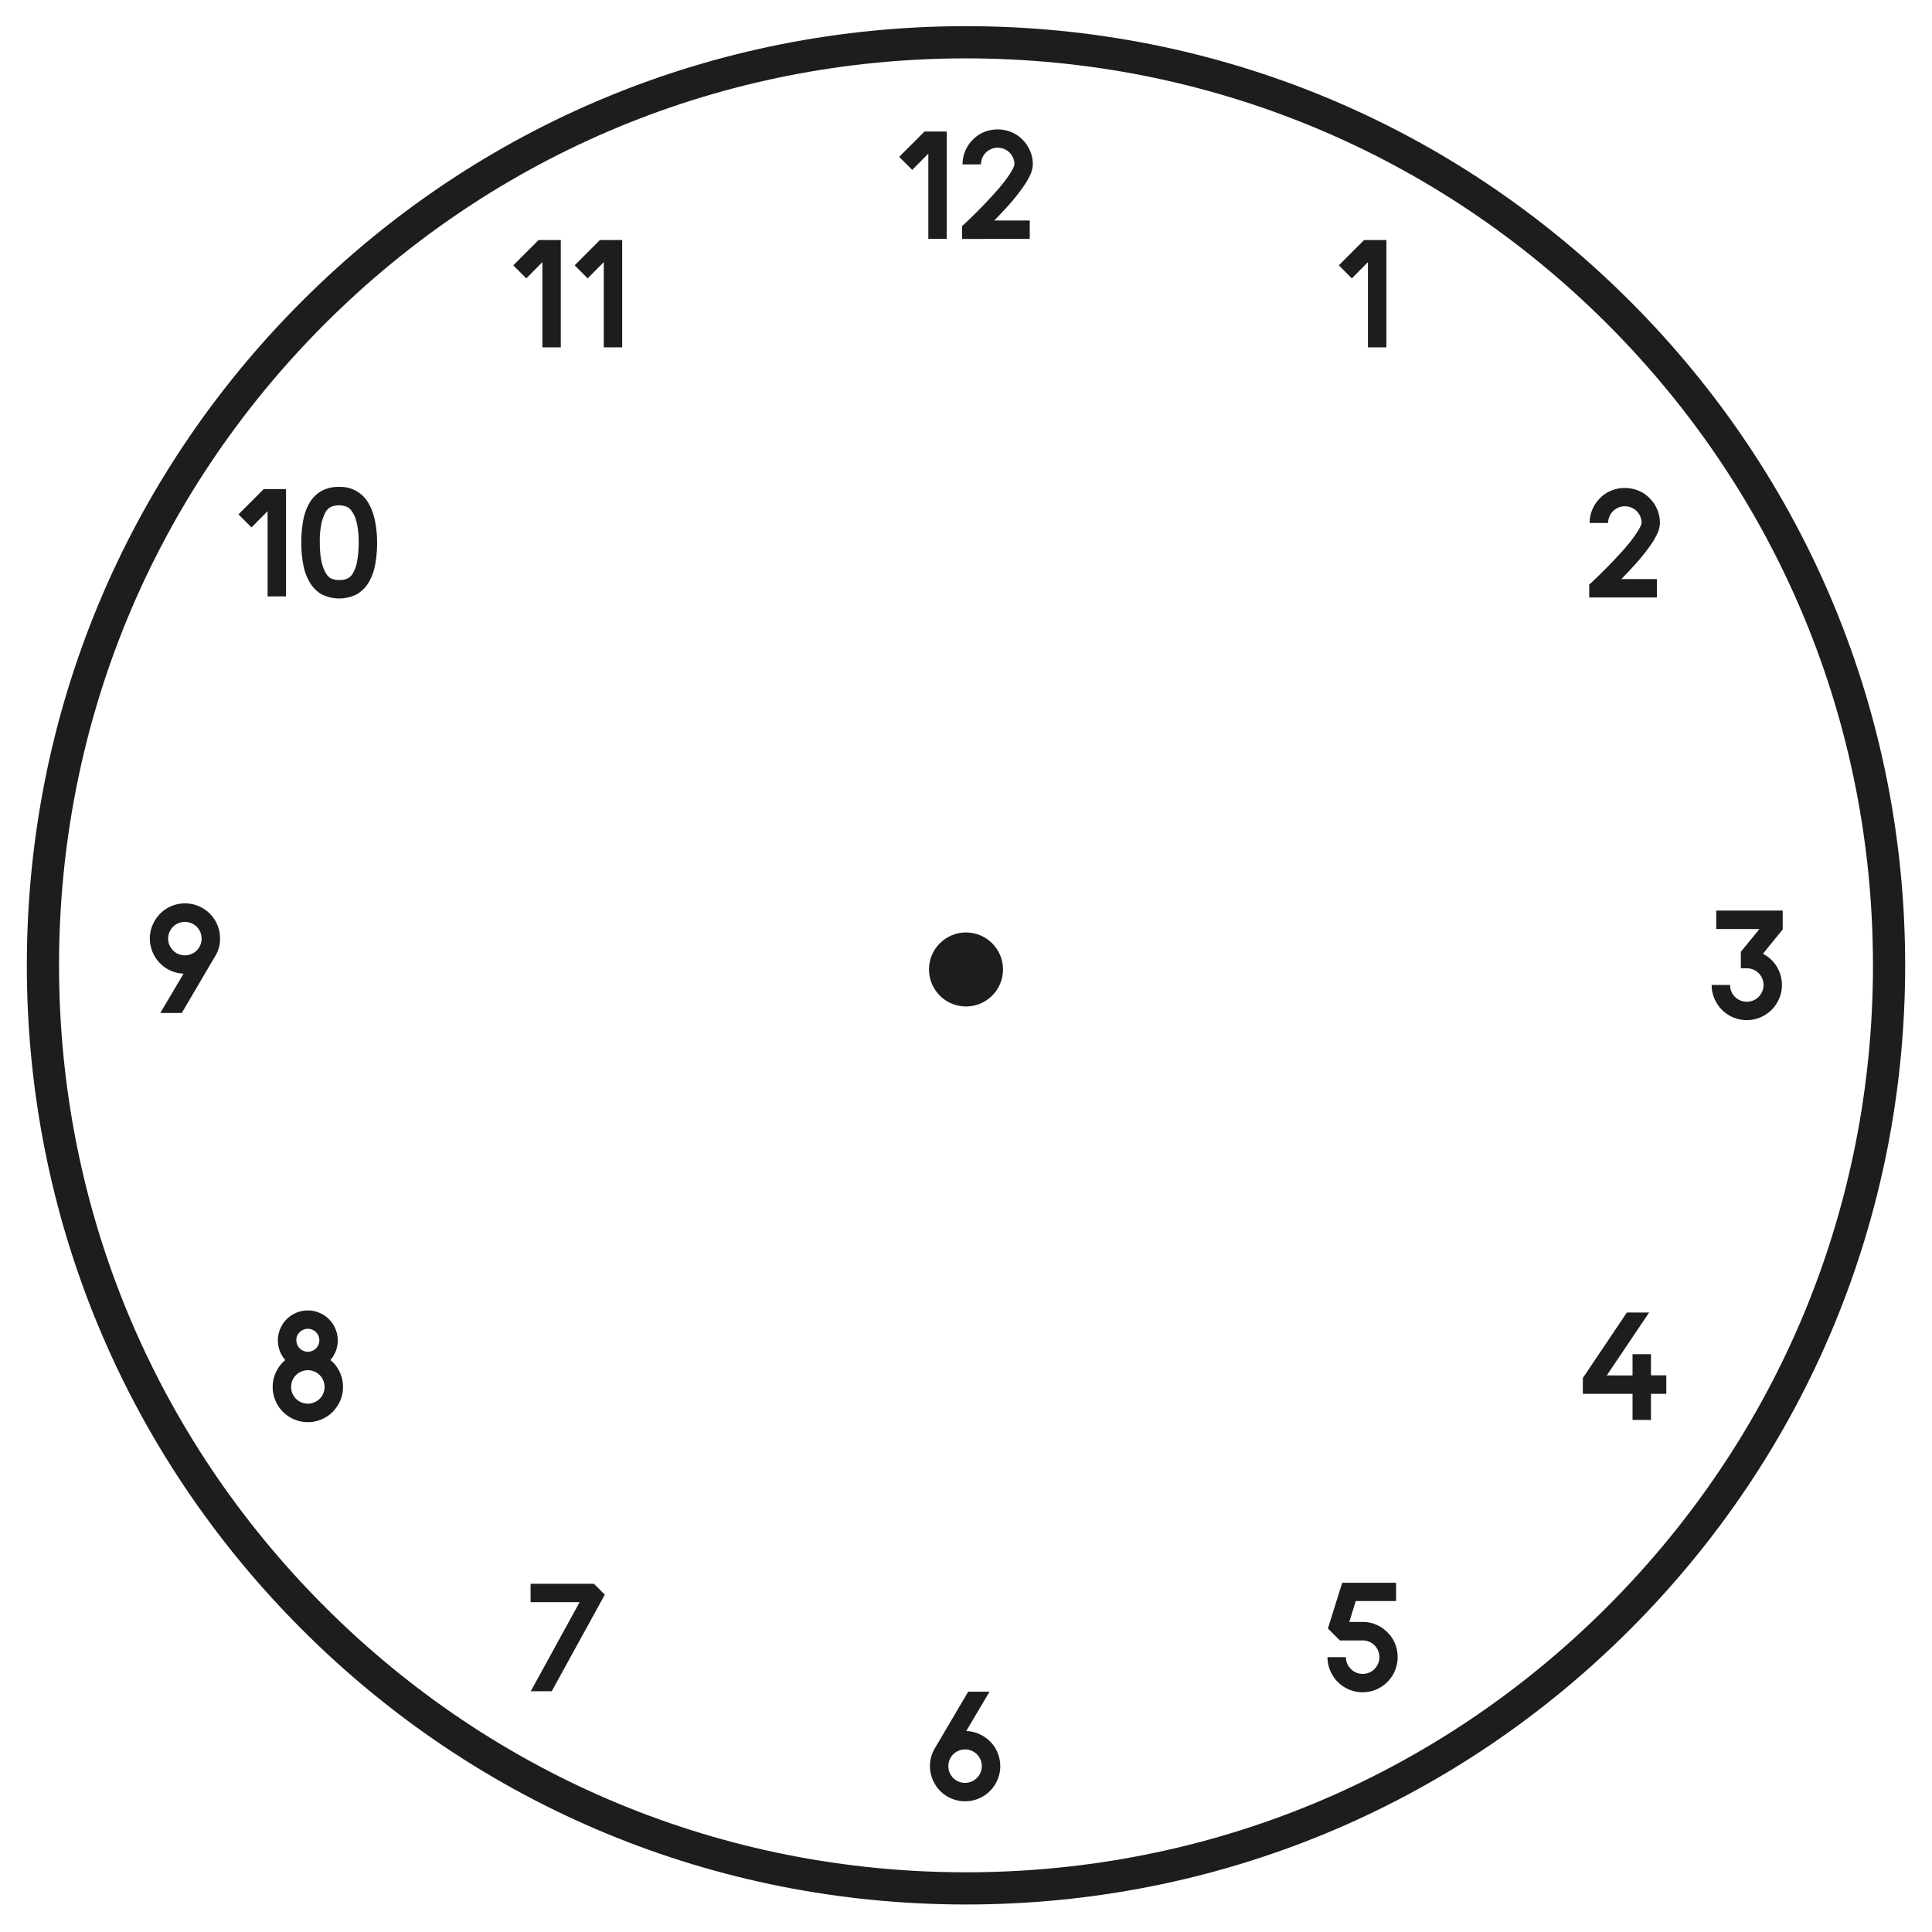 <svg id="clockFace" data-name="Ebene 1" xmlns="http://www.w3.org/2000/svg" viewBox="0 0 1080 1080"><defs><style>.cls-1{fill:none;stroke:#1d1d1b;stroke-miterlimit:10;stroke-width:18px;}.cls-2{fill:#1d1d1b;}</style></defs><path class="cls-1" d="M904.87,174.76C807.41,77.3,677.83,23.63,540,23.63S272.59,77.3,175.13,174.76,24,401.8,24,539.62,77.68,807,175.13,904.49s227,151.13,364.87,151.13S807.41,1002,904.87,904.49,1056,677.45,1056,539.62,1002.32,272.22,904.87,174.76Z"/><circle class="cls-2" cx="540" cy="541.94" r="20.69"/><path class="cls-2" d="M775,134.17v60H764.69V146.52l-9,9.09-7.29-7.29,14.15-14.15Z"/><path class="cls-2" d="M912.05,317.69c-1,1.09-1.93,2.12-2.88,3.09s-1.87,1.94-2.79,2.92H926.2V334H888.37v-7.21l2-1.8,4.46-4.29q2-2,4.46-4.5c1.66-1.69,3.38-3.5,5.15-5.45A112.66,112.66,0,0,0,912,302a60,60,0,0,0,3.9-5.66,16.2,16.2,0,0,0,1.5-3,7.83,7.83,0,0,0,.26-1,9,9,0,0,0-.73-3.6,8.87,8.87,0,0,0-2-3,9.63,9.63,0,0,0-3-2,9,9,0,0,0-3.6-.73,8.9,8.9,0,0,0-3.64.73,9.64,9.64,0,0,0-3,2,8.9,8.9,0,0,0-2,3,9,9,0,0,0-.73,3.6H888.63a19.18,19.18,0,0,1,1.5-7.51,19.6,19.6,0,0,1,4.24-6.3,18.4,18.4,0,0,1,6.35-4.29,20.25,20.25,0,0,1,15.1,0,18.3,18.3,0,0,1,6.35,4.29,19.6,19.6,0,0,1,4.24,6.3,19.18,19.18,0,0,1,1.5,7.51,14.37,14.37,0,0,1-1.33,5.66,40.63,40.63,0,0,1-4.16,7.12A117.58,117.58,0,0,1,912.05,317.69Z"/><path class="cls-2" d="M996.54,519.55l-11.07,13.64a17.75,17.75,0,0,1,4.89,3.52,19.61,19.61,0,0,1,5.75,13.89,19.14,19.14,0,0,1-1.5,7.51,20.69,20.69,0,0,1-4.25,6.39,20.46,20.46,0,0,1-6.39,4.25,19.1,19.1,0,0,1-7.5,1.5,19.61,19.61,0,0,1-13.9-5.75,20.66,20.66,0,0,1-4.24-6.39,19.14,19.14,0,0,1-1.5-7.51h10.29a9,9,0,0,0,.73,3.65,9.52,9.52,0,0,0,2,3,9.67,9.67,0,0,0,3,2,9.49,9.49,0,0,0,7.25,0,9.39,9.39,0,0,0,3-2,9.55,9.55,0,0,0,2-3,9.11,9.11,0,0,0,.73-3.65,9.27,9.27,0,0,0-.73-3.6,9.5,9.5,0,0,0-2-3,9.39,9.39,0,0,0-3-2,9.22,9.22,0,0,0-3.6-.72h-3.35v-8.93h-.25l10.63-13H959.4V509h37.14Z"/><path class="cls-2" d="M931.47,779.17H922.9v14.58H912.6V779.17H884.81v-8.84l24.62-36.62h12.44l-23.68,35.16H912.6V757h10.3v11.83h8.57Z"/><path class="cls-2" d="M775.54,912.45a18.4,18.4,0,0,1,4.29,6.34,20,20,0,0,1,1.46,7.55,19.67,19.67,0,0,1-12.06,18.14,19.1,19.1,0,0,1-7.5,1.51,19.72,19.72,0,0,1-13.9-5.75,20.49,20.49,0,0,1-4.24-6.39,19,19,0,0,1-1.51-7.51h10.3a9,9,0,0,0,.73,3.65,9.53,9.53,0,0,0,5,5,9.37,9.37,0,0,0,7.25,0,8.83,8.83,0,0,0,3-2,9.88,9.88,0,0,0,2-3,9.37,9.37,0,0,0,0-7.25,9.59,9.59,0,0,0-2-3,9,9,0,0,0-3-2,9.23,9.23,0,0,0-3.6-.73H749l-6.69-6.69,8-25.56h30.11V895H757.87l-3.61,11.67h7.47a19.1,19.1,0,0,1,7.5,1.5A19.56,19.56,0,0,1,775.54,912.45Z"/><path class="cls-2" d="M553.4,973.39a19.61,19.61,0,0,1,5.75,13.9,19.1,19.1,0,0,1-1.5,7.5A19.46,19.46,0,0,1,547,1005.43a19.1,19.1,0,0,1-7.5,1.5,19.61,19.61,0,0,1-13.9-5.75,20.64,20.64,0,0,1-4.25-6.39,19.57,19.57,0,0,1,1.42-17.8l18.44-31.3h11.93l-13,21.95a20.07,20.07,0,0,1,7.12,1.63A20.68,20.68,0,0,1,553.4,973.39Zm-13.89,23.25a9.27,9.27,0,0,0,3.6-.73,9.55,9.55,0,0,0,5-5,9.34,9.34,0,0,0,0-7.24,9.43,9.43,0,0,0-2-3,9.31,9.31,0,0,0-3-2,9.09,9.09,0,0,0-3.6-.73,9,9,0,0,0-3.65.73,9.47,9.47,0,0,0-3,2,9.24,9.24,0,0,0-2,3,9.34,9.34,0,0,0,0,7.24,9.35,9.35,0,0,0,2,3,9.67,9.67,0,0,0,3,2A9.15,9.15,0,0,0,539.51,996.64Z"/><path class="cls-2" d="M324,895.63H296.6V885.34H332l6.09,6.09-29.68,54H296.68Z"/><path class="cls-2" d="M186,761.41a19.61,19.61,0,0,1,5.75,13.9,19.1,19.1,0,0,1-1.5,7.5A20.29,20.29,0,0,1,186,789.2,19.56,19.56,0,0,1,172.07,795a19.18,19.18,0,0,1-7.51-1.5,20.69,20.69,0,0,1-6.39-4.25,20.43,20.43,0,0,1-4.24-6.39,19.1,19.1,0,0,1-1.5-7.5,19.65,19.65,0,0,1,5.74-13.9c.23-.23.45-.43.65-.6s.41-.37.64-.6a16.68,16.68,0,0,1-2.79-17.5,16.89,16.89,0,0,1,3.56-5.32,17.23,17.23,0,0,1,5.28-3.56,16.74,16.74,0,0,1,13.08,0,16.46,16.46,0,0,1,8.88,8.88,16.56,16.56,0,0,1-2.79,17.5c.23.23.44.43.64.6A8.51,8.51,0,0,1,186,761.41Zm-13.89,23.25a9,9,0,0,0,3.6-.73,9.28,9.28,0,0,0,3-2,9.55,9.55,0,0,0,2-3,9.34,9.34,0,0,0,0-7.24,9.43,9.43,0,0,0-2-3,9.25,9.25,0,0,0-3-2,9.37,9.37,0,0,0-7.25,0,9.64,9.64,0,0,0-3,2,9.4,9.4,0,0,0-2,3,9.34,9.34,0,0,0,0,7.24,9.52,9.52,0,0,0,2,3,9.67,9.67,0,0,0,3,2A9,9,0,0,0,172.07,784.66Zm-6.43-35.43a6.42,6.42,0,1,0,1.88-4.55A6.2,6.2,0,0,0,165.64,749.23Z"/><path class="cls-2" d="M123,524.67a18.27,18.27,0,0,1-3,10.3L101.6,566.28h-12l13-22a20.31,20.31,0,0,1-7.08-1.63,19.23,19.23,0,0,1-6-4.12,19.72,19.72,0,0,1-5.75-13.9,19.14,19.14,0,0,1,1.51-7.5,20.66,20.66,0,0,1,4.24-6.39,19.61,19.61,0,0,1,13.9-5.75,19.1,19.1,0,0,1,7.5,1.5,20.46,20.46,0,0,1,6.39,4.25,20.69,20.69,0,0,1,4.25,6.39A19.13,19.13,0,0,1,123,524.67Zm-29,0a9,9,0,0,0,.73,3.65,9.53,9.53,0,0,0,5,5,9.37,9.37,0,0,0,7.25,0,9.2,9.2,0,0,0,3-2,9.67,9.67,0,0,0,2-3,9.15,9.15,0,0,0,.73-3.65,9.27,9.27,0,0,0-.73-3.6,9.5,9.5,0,0,0-2-3,9.39,9.39,0,0,0-3-2,9.37,9.37,0,0,0-7.25,0,9.67,9.67,0,0,0-3,2,9.31,9.31,0,0,0-2,3A9.09,9.09,0,0,0,94,524.67Z"/><path class="cls-2" d="M159.89,273.39v60H149.6V285.74l-9,9.09-7.29-7.29,14.15-14.15Z"/><path class="cls-2" d="M189.65,272.19A17.89,17.89,0,0,1,206,281.32a32.17,32.17,0,0,1,3.64,9.95,61.08,61.08,0,0,1,1.16,12.14,66.16,66.16,0,0,1-1.07,12.14,30.34,30.34,0,0,1-3.56,9.9,18.8,18.8,0,0,1-6.52,6.65,21.78,21.78,0,0,1-20.07,0,18.76,18.76,0,0,1-6.52-6.69,30.59,30.59,0,0,1-3.56-9.91,64.45,64.45,0,0,1-1.07-12.09,68,68,0,0,1,1-12.14,30.6,30.6,0,0,1,3.47-9.95,18.28,18.28,0,0,1,6.52-6.69A19.43,19.43,0,0,1,189.65,272.19Zm10,41.34a43.86,43.86,0,0,0,.64-4.76c.14-1.69.22-3.47.22-5.36a52.33,52.33,0,0,0-.86-10.12,31.7,31.7,0,0,0-1-3.69,13.29,13.29,0,0,0-1.46-3,8.85,8.85,0,0,0-2.83-3.09,11.9,11.9,0,0,0-9.69,0,7.51,7.51,0,0,0-2.75,2.92,24.05,24.05,0,0,0-2.14,5.87,46.46,46.46,0,0,0-1,11.11c0,1.89.07,3.67.21,5.36a46.4,46.4,0,0,0,.65,4.76,23.78,23.78,0,0,0,2.4,6.69,8.31,8.31,0,0,0,2.74,3,10.14,10.14,0,0,0,4.89,1,9.82,9.82,0,0,0,4.89-1,7.19,7.19,0,0,0,2.83-3A20.1,20.1,0,0,0,199.69,313.53Z"/><path class="cls-2" d="M313.49,134.17v60H303.2V146.52l-9,9.09-7.29-7.29,14.16-14.15Z"/><path class="cls-2" d="M347.8,134.17v60H337.51V146.52l-9,9.09-7.29-7.29,14.16-14.15Z"/><path class="cls-2" d="M529.24,73.52v60h-10.3V85.87l-9,9.1-7.29-7.3L516.8,73.52Z"/><path class="cls-2" d="M561.49,117.27c-1,1.08-1.93,2.11-2.88,3.08s-1.87,2-2.78,2.92h19.81v10.29H537.81v-7.2l2-1.8,4.46-4.29,4.46-4.5c1.65-1.69,3.37-3.51,5.14-5.45a114.56,114.56,0,0,0,7.55-8.75,60,60,0,0,0,3.9-5.66,16.2,16.2,0,0,0,1.5-3,8.51,8.51,0,0,0,.26-1,9.1,9.1,0,0,0-.73-3.61,8.83,8.83,0,0,0-2-3,10.08,10.08,0,0,0-3-2,9.28,9.28,0,0,0-3.61-.73,9.1,9.1,0,0,0-3.64.73,10.14,10.14,0,0,0-3,2,9,9,0,0,0-2,3,9.28,9.28,0,0,0-.73,3.61H538.07a19.14,19.14,0,0,1,1.5-7.51,19.63,19.63,0,0,1,4.25-6.3,18.27,18.27,0,0,1,6.34-4.29,20.25,20.25,0,0,1,15.1,0,18.3,18.3,0,0,1,6.35,4.29,19.79,19.79,0,0,1,4.25,6.3,19.32,19.32,0,0,1,1.5,7.51A14.59,14.59,0,0,1,576,97.54a41.93,41.93,0,0,1-4.16,7.12A119,119,0,0,1,561.49,117.27Z"/></svg>